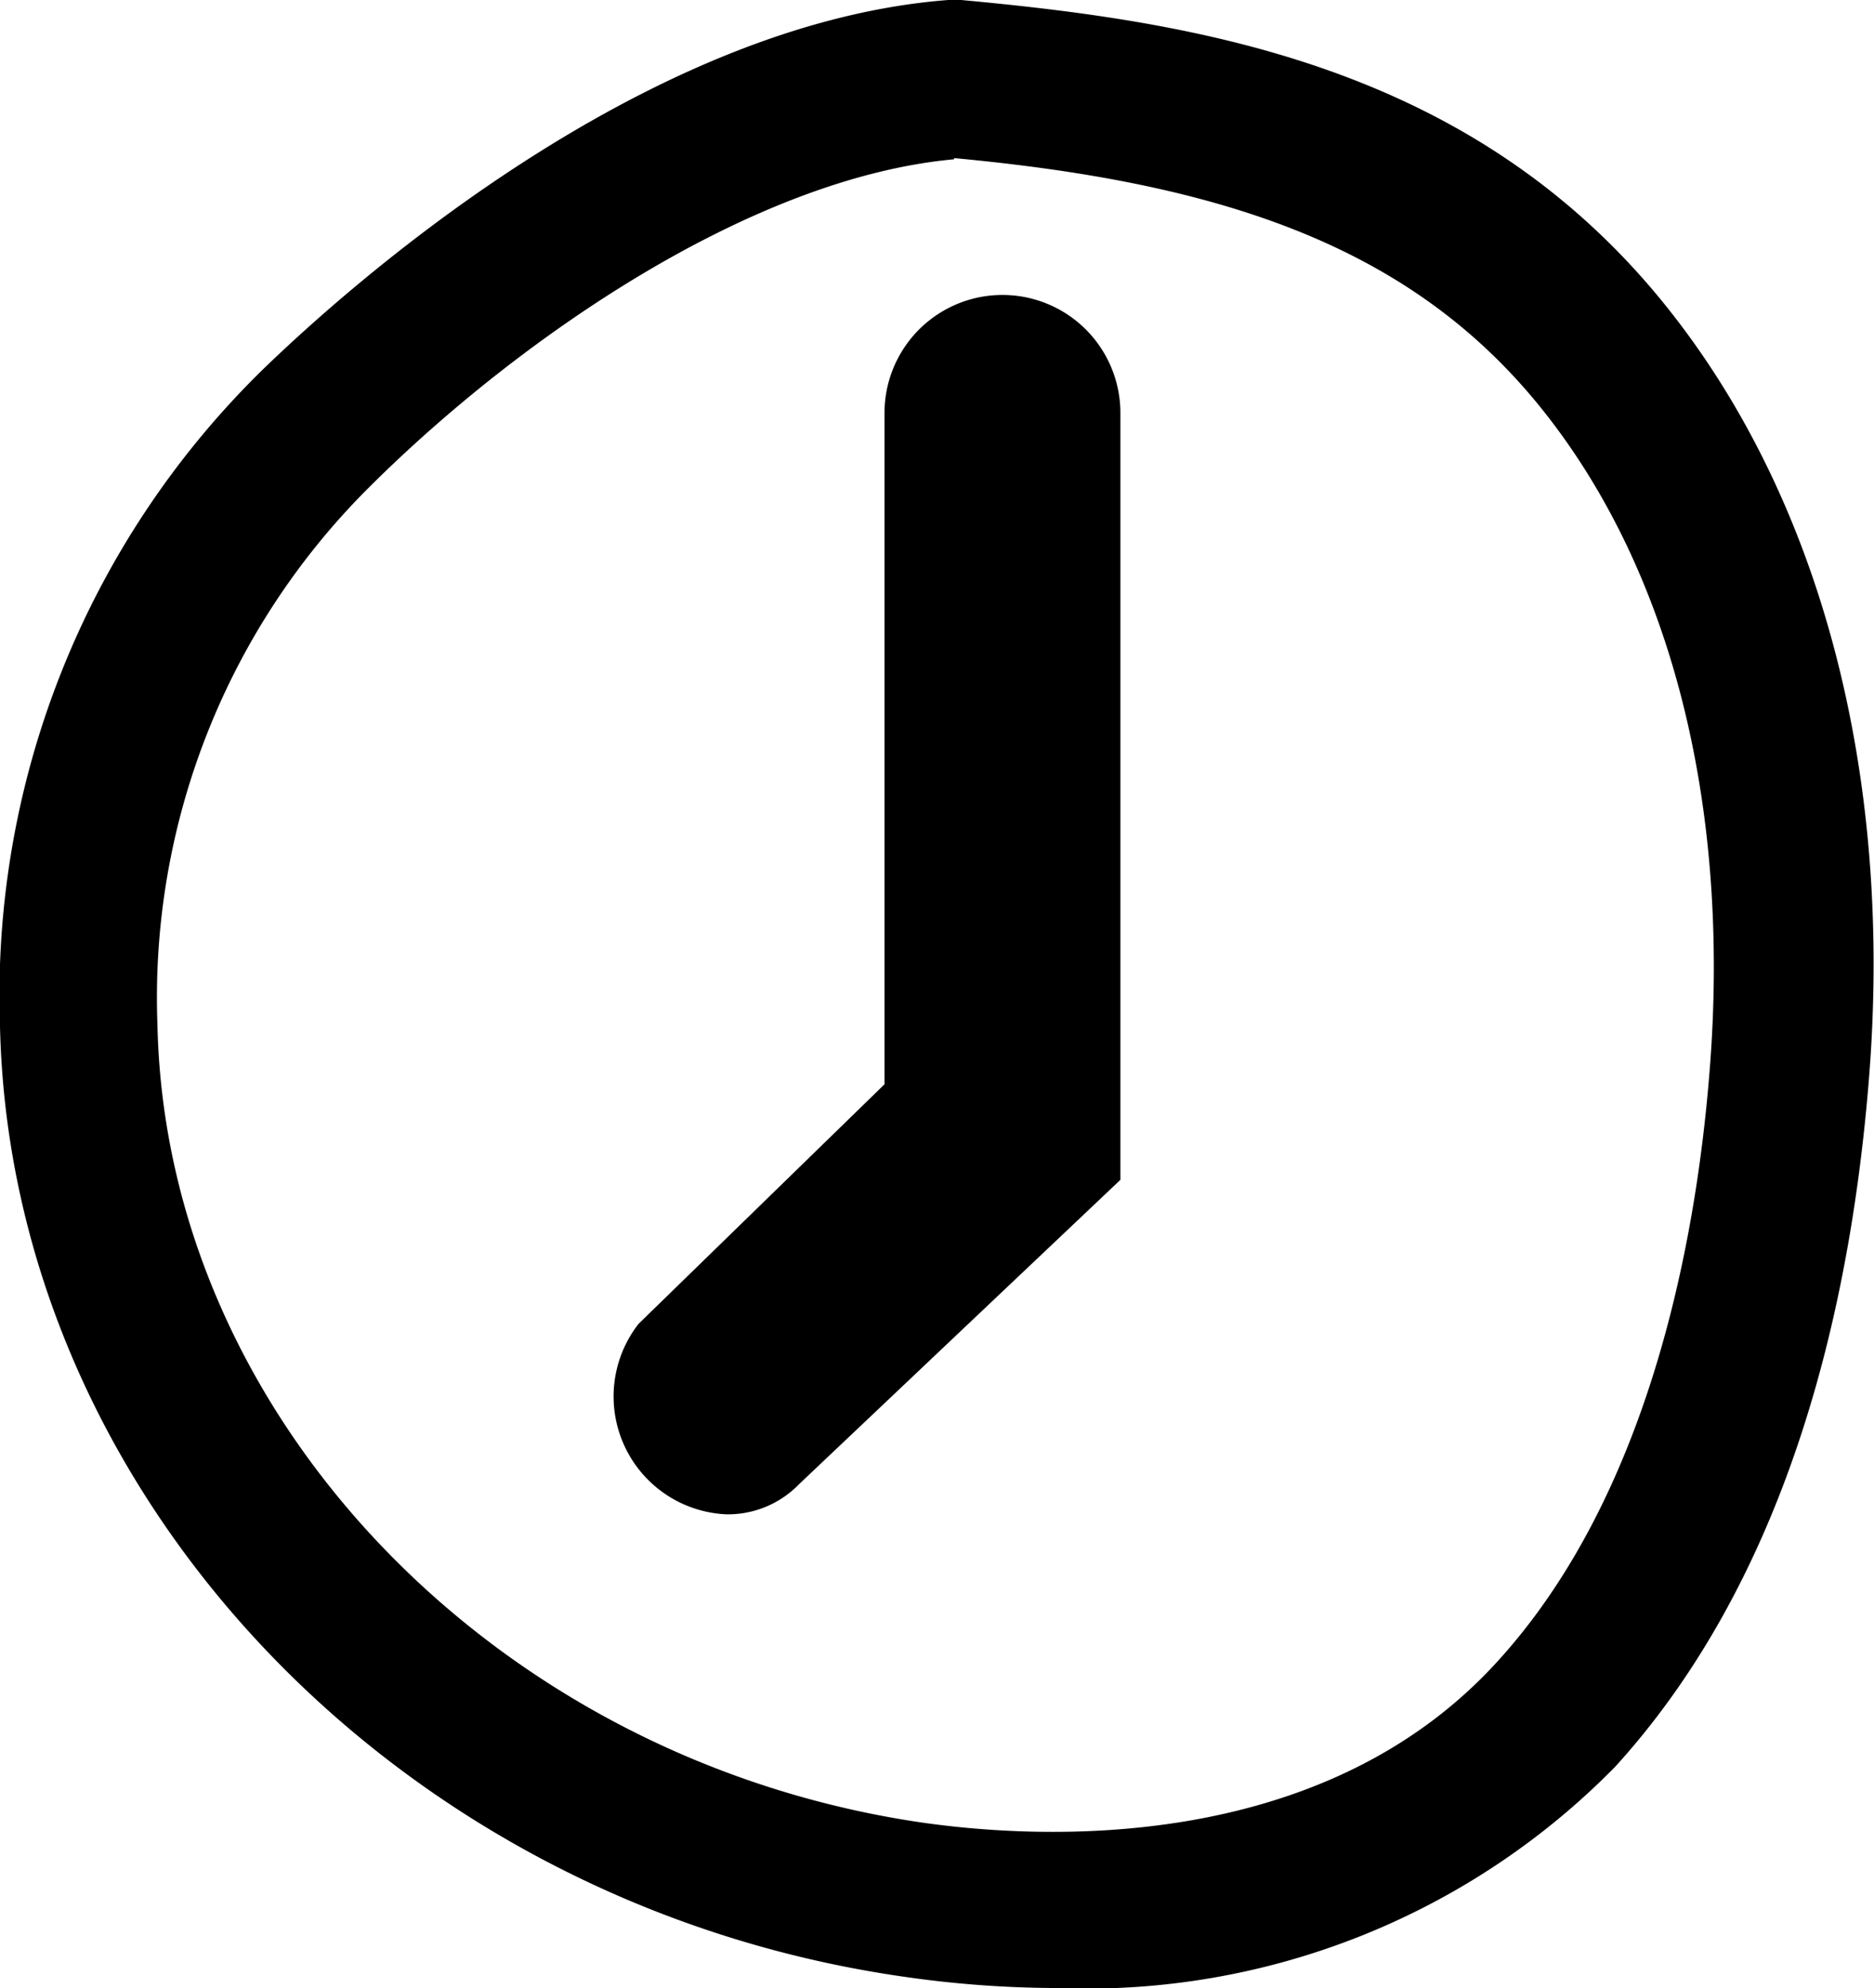 <svg id="datetime" viewBox="0 0 31.78 33.7"><path class="datetime" d="M12.32,25.67a2,2,0,0,1-1.49-3.23L15,18.38V7a2,2,0,0,1,4,0V20l-5.45,5.16A1.68,1.68,0,0,1,12.32,25.67Z"/><path class="cls-1" d="M17.93,33.7a18.3,18.3,0,0,1-2.59-.19C6.77,32.29.18,25.37,0,17.4A14.84,14.84,0,0,1,4.43,6.29C5.84,4.92,10.86.4,16.08,0H16.3c4,0.37,8.62,1.1,11.89,5.11,2.68,3.29,3.93,8,3.5,13.23-0.41,5-1.86,8.93-4.3,11.61A12.56,12.56,0,0,1,17.93,33.7Zm-1.75-31c-3.41.31-7.34,3-9.89,5.53a12.2,12.2,0,0,0-3.62,9.14c0.14,6.67,5.76,12.49,13,13.53,1.92,0.27,6.71.56,9.71-2.72,2.54-2.77,3.37-7,3.61-10h0c0.37-4.55-.66-8.58-2.91-11.33S20.58,3.09,16.18,2.68Z"/></svg>